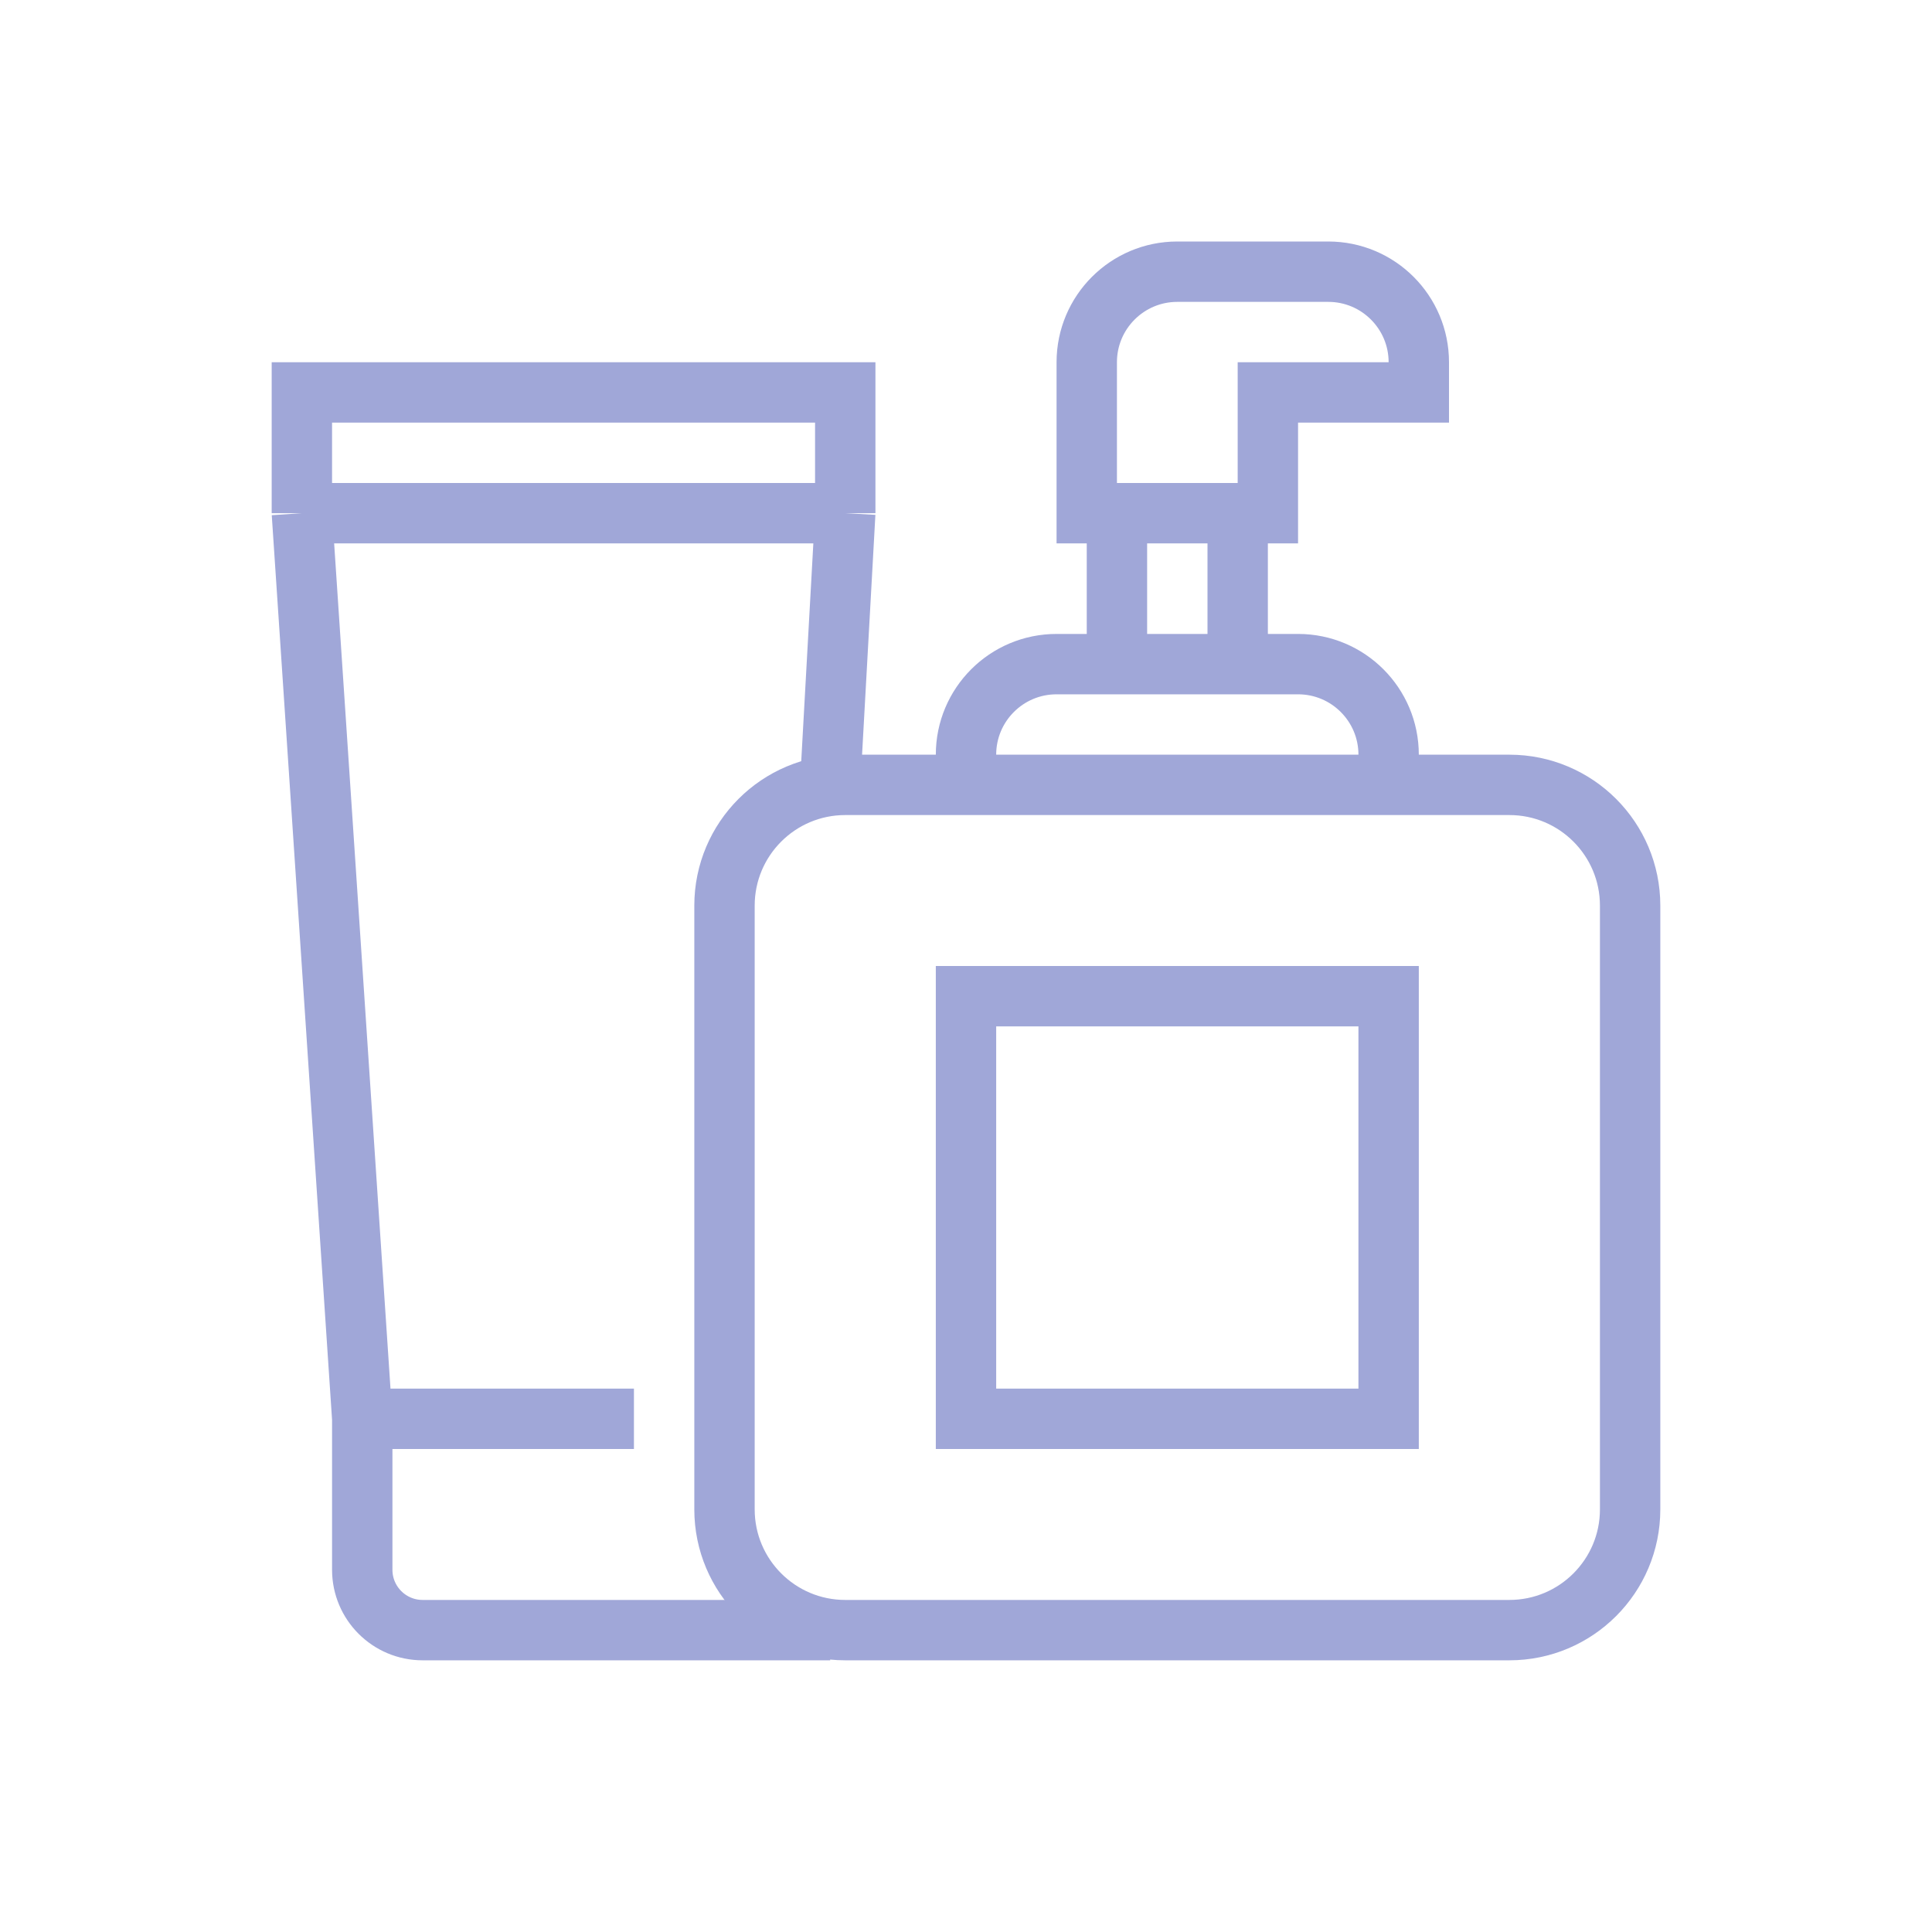 <svg width="64" height="64" viewBox="0 0 64 64" fill="none" xmlns="http://www.w3.org/2000/svg">
<path d="M41 17H42V13H47V12C47 10.343 45.657 9 44 9H39C37.343 9 36 10.343 36 12V17H37M41 17V22M41 17H37M37 17V22M32 26V25C32 23.343 33.343 22 35 22H43C44.657 22 46 23.343 46 25V26M28 54H50C52.209 54 54 52.209 54 50V30C54 27.791 52.209 26 50 26H28C25.791 26 24 27.791 24 30V50C24 52.209 25.791 54 28 54ZM32 47V33H46V47H32Z" stroke="#A0A7D8" stroke-width="2"/>
<path d="M27.5 54H19H14C12.895 54 12 53.105 12 52V47M12 47L10 17M12 47H21M10 17H28M10 17V13H28V17M28 17L27.5 26" stroke="#A0A7D8" stroke-width="2"/>
</svg>

